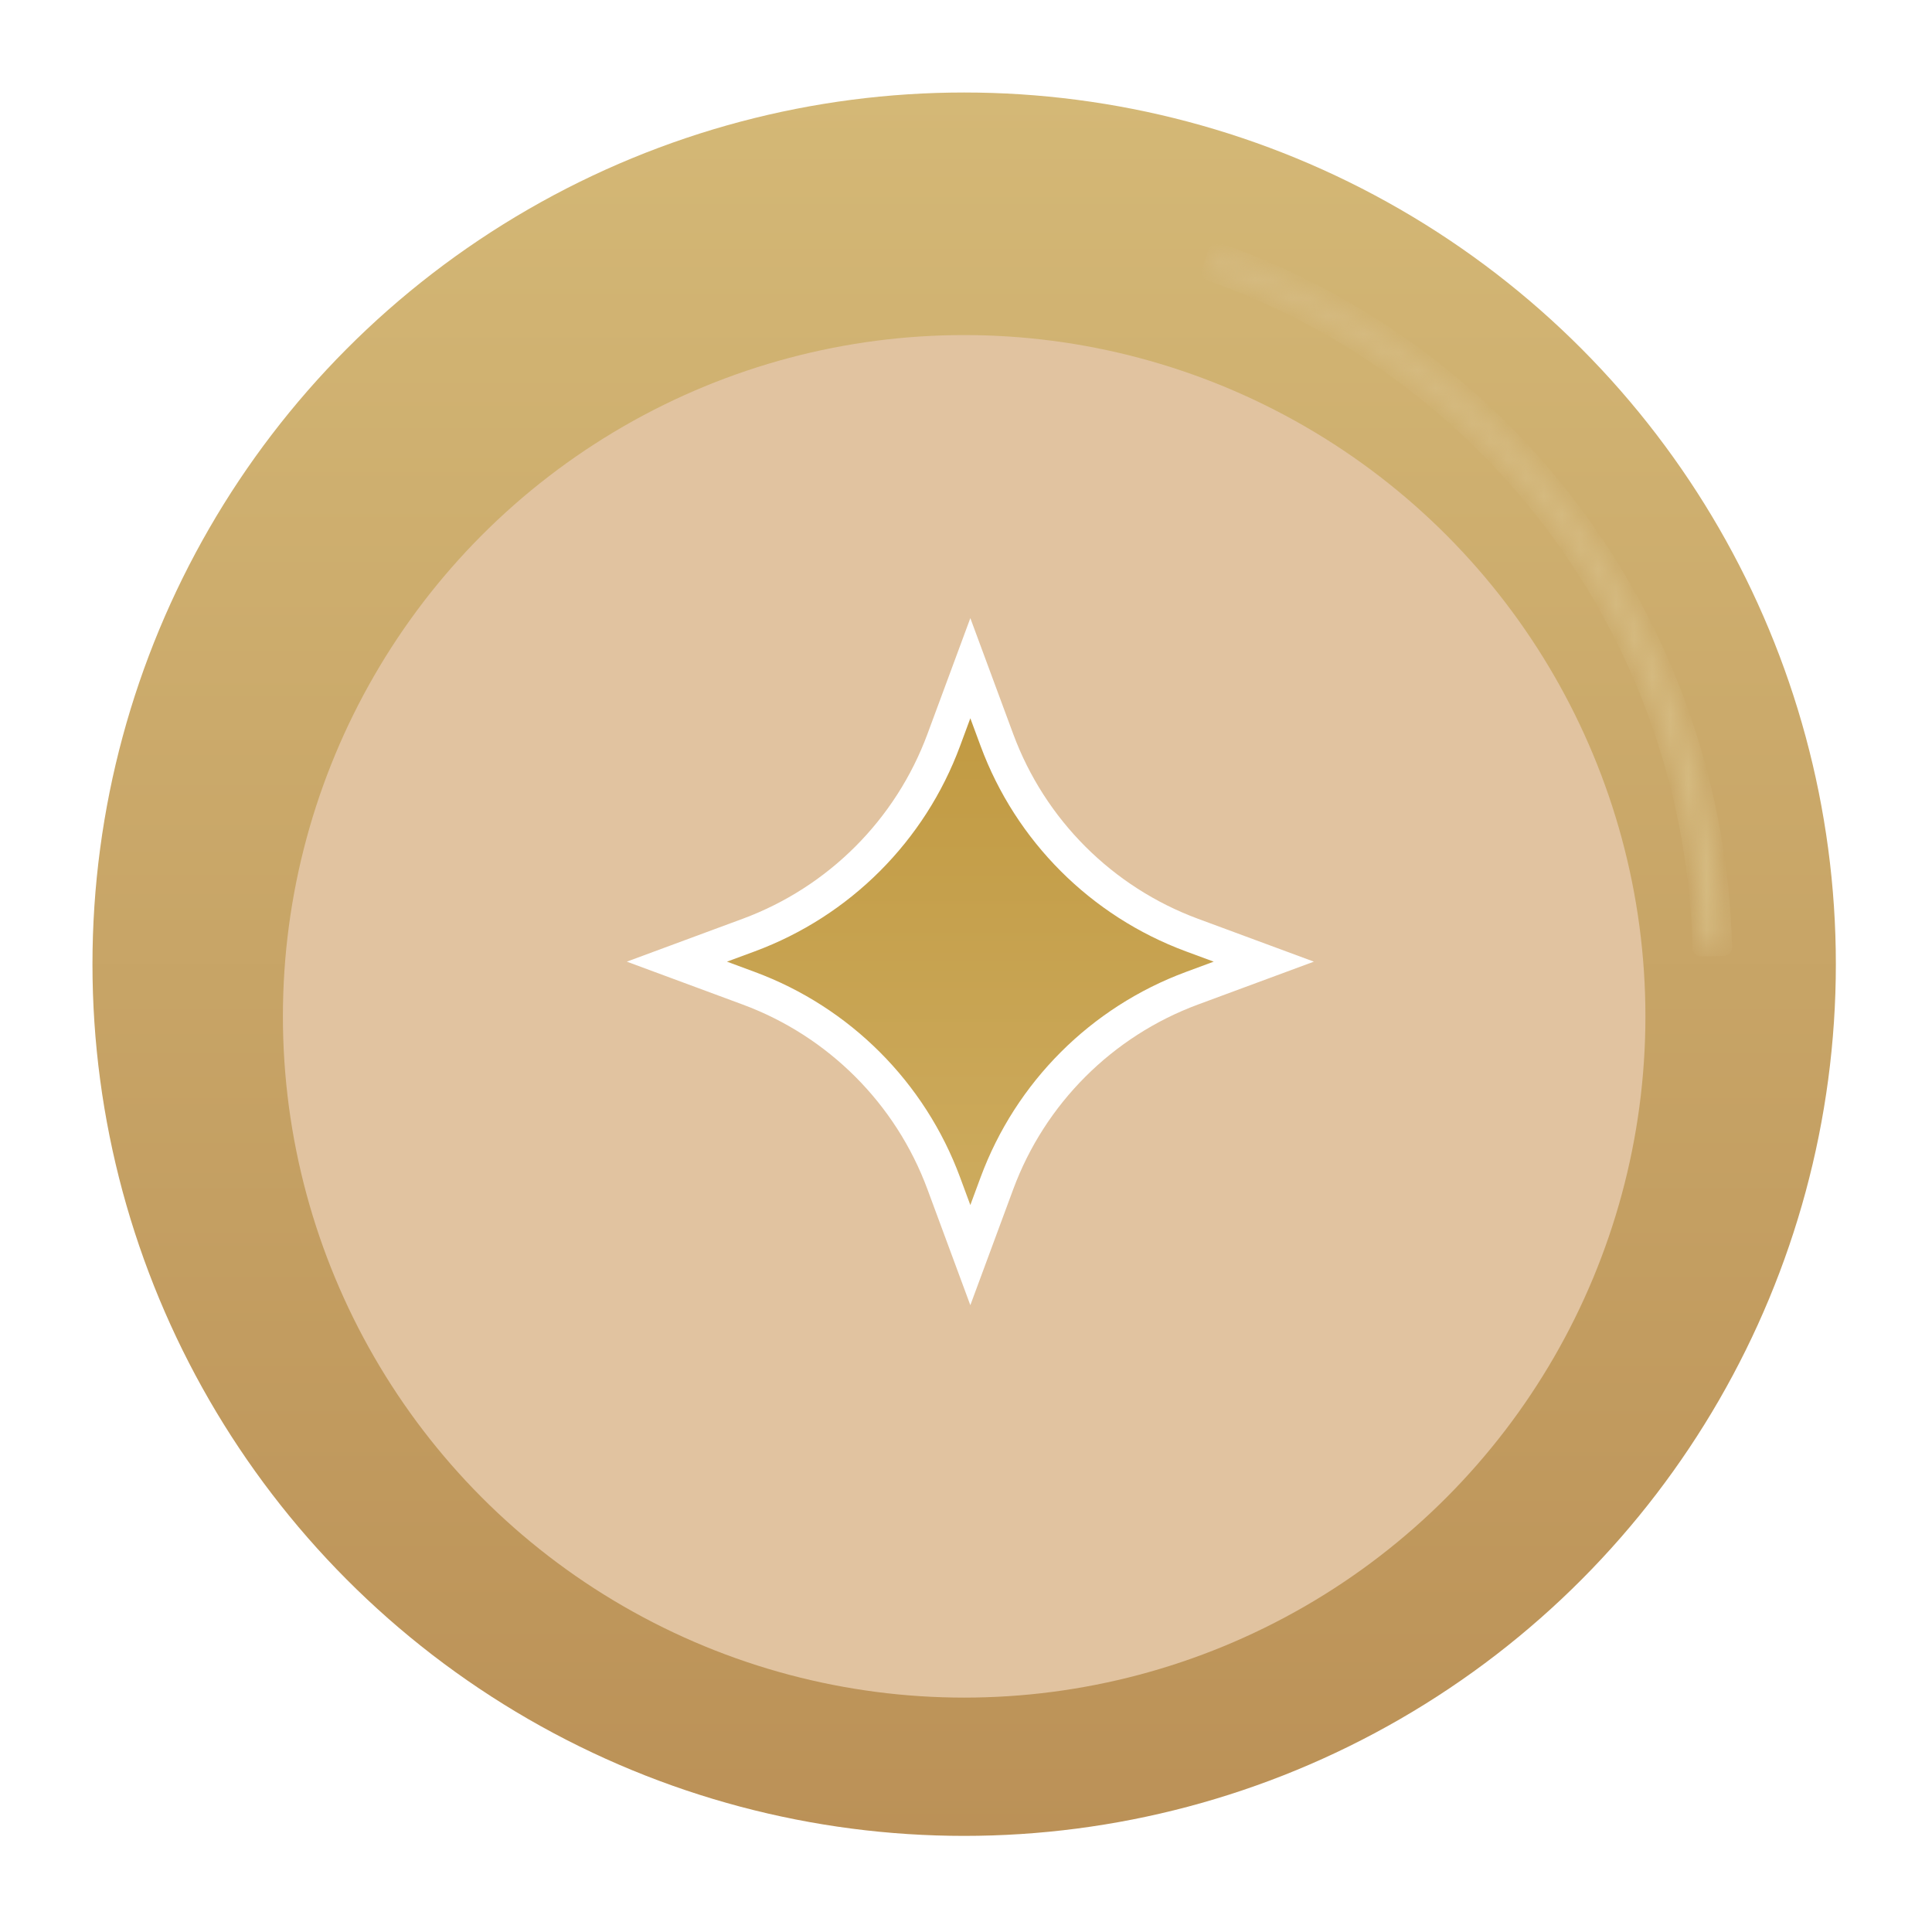 <svg width="107" height="107" viewBox="0 0 107 107" fill="none" xmlns="http://www.w3.org/2000/svg">
<ellipse cx="53.398" cy="53.4" rx="48.277" ry="48.277" fill="url(#paint0_linear_3456_13985)"/>
<g filter="url(#filter0_d_3456_13985)">
<ellipse cx="53.398" cy="53.4" rx="37.73" ry="37.731" fill="#E1C3A0"/>
</g>
<mask id="path-3-inside-1_3456_13985" fill="white">
<path d="M67.416 13.916C75.447 16.739 82.429 21.938 87.435 28.823C92.442 35.708 95.236 43.953 95.446 52.463L94.22 52.493C94.015 44.232 91.303 36.228 86.443 29.545C81.583 22.861 74.805 17.814 67.009 15.073L67.416 13.916Z"/>
</mask>
<path d="M67.416 13.916C75.447 16.739 82.429 21.938 87.435 28.823C92.442 35.708 95.236 43.953 95.446 52.463L94.22 52.493C94.015 44.232 91.303 36.228 86.443 29.545C81.583 22.861 74.805 17.814 67.009 15.073L67.416 13.916Z" fill="#D5BA80" stroke="#D5BA80" stroke-width="0.963" stroke-linejoin="round" mask="url(#path-3-inside-1_3456_13985)"/>
<path d="M54.643 39.447L53.74 37.007L52.837 39.447L52.269 40.981C50.417 45.988 46.469 49.936 41.462 51.789L39.928 52.356L37.488 53.259L39.928 54.162L41.462 54.73C46.469 56.583 50.417 60.53 52.269 65.537L52.837 67.072L53.74 69.512L54.643 67.072L55.211 65.537C57.063 60.53 61.011 56.583 66.018 54.73L67.552 54.162L69.993 53.259L67.552 52.356L66.018 51.789C61.011 49.936 57.063 45.988 55.211 40.981L54.643 39.447Z" fill="url(#paint1_linear_3456_13985)" stroke="white" stroke-width="1.925"/>
<defs>
<filter id="filter0_d_3456_13985" x="7.966" y="10.855" width="90.865" height="90.865" filterUnits="userSpaceOnUse" color-interpolation-filters="sRGB">
<feFlood flood-opacity="0" result="BackgroundImageFix"/>
<feColorMatrix in="SourceAlpha" type="matrix" values="0 0 0 0 0 0 0 0 0 0 0 0 0 0 0 0 0 0 127 0" result="hardAlpha"/>
<feOffset dy="2.888"/>
<feGaussianBlur stdDeviation="3.851"/>
<feComposite in2="hardAlpha" operator="out"/>
<feColorMatrix type="matrix" values="0 0 0 0 0 0 0 0 0 0 0 0 0 0 0 0 0 0 0.27 0"/>
<feBlend mode="normal" in2="BackgroundImageFix" result="effect1_dropShadow_3456_13985"/>
<feBlend mode="normal" in="SourceGraphic" in2="effect1_dropShadow_3456_13985" result="shape"/>
</filter>
<linearGradient id="paint0_linear_3456_13985" x1="53.398" y1="5.122" x2="53.398" y2="101.677" gradientUnits="userSpaceOnUse">
<stop stop-color="#D4B876"/>
<stop offset="1" stop-color="#BB9157"/>
</linearGradient>
<linearGradient id="paint1_linear_3456_13985" x1="53.74" y1="39.781" x2="53.74" y2="66.738" gradientUnits="userSpaceOnUse">
<stop stop-color="#C19A42"/>
<stop offset="1" stop-color="#CDAB5E"/>
</linearGradient>
</defs>
</svg>
